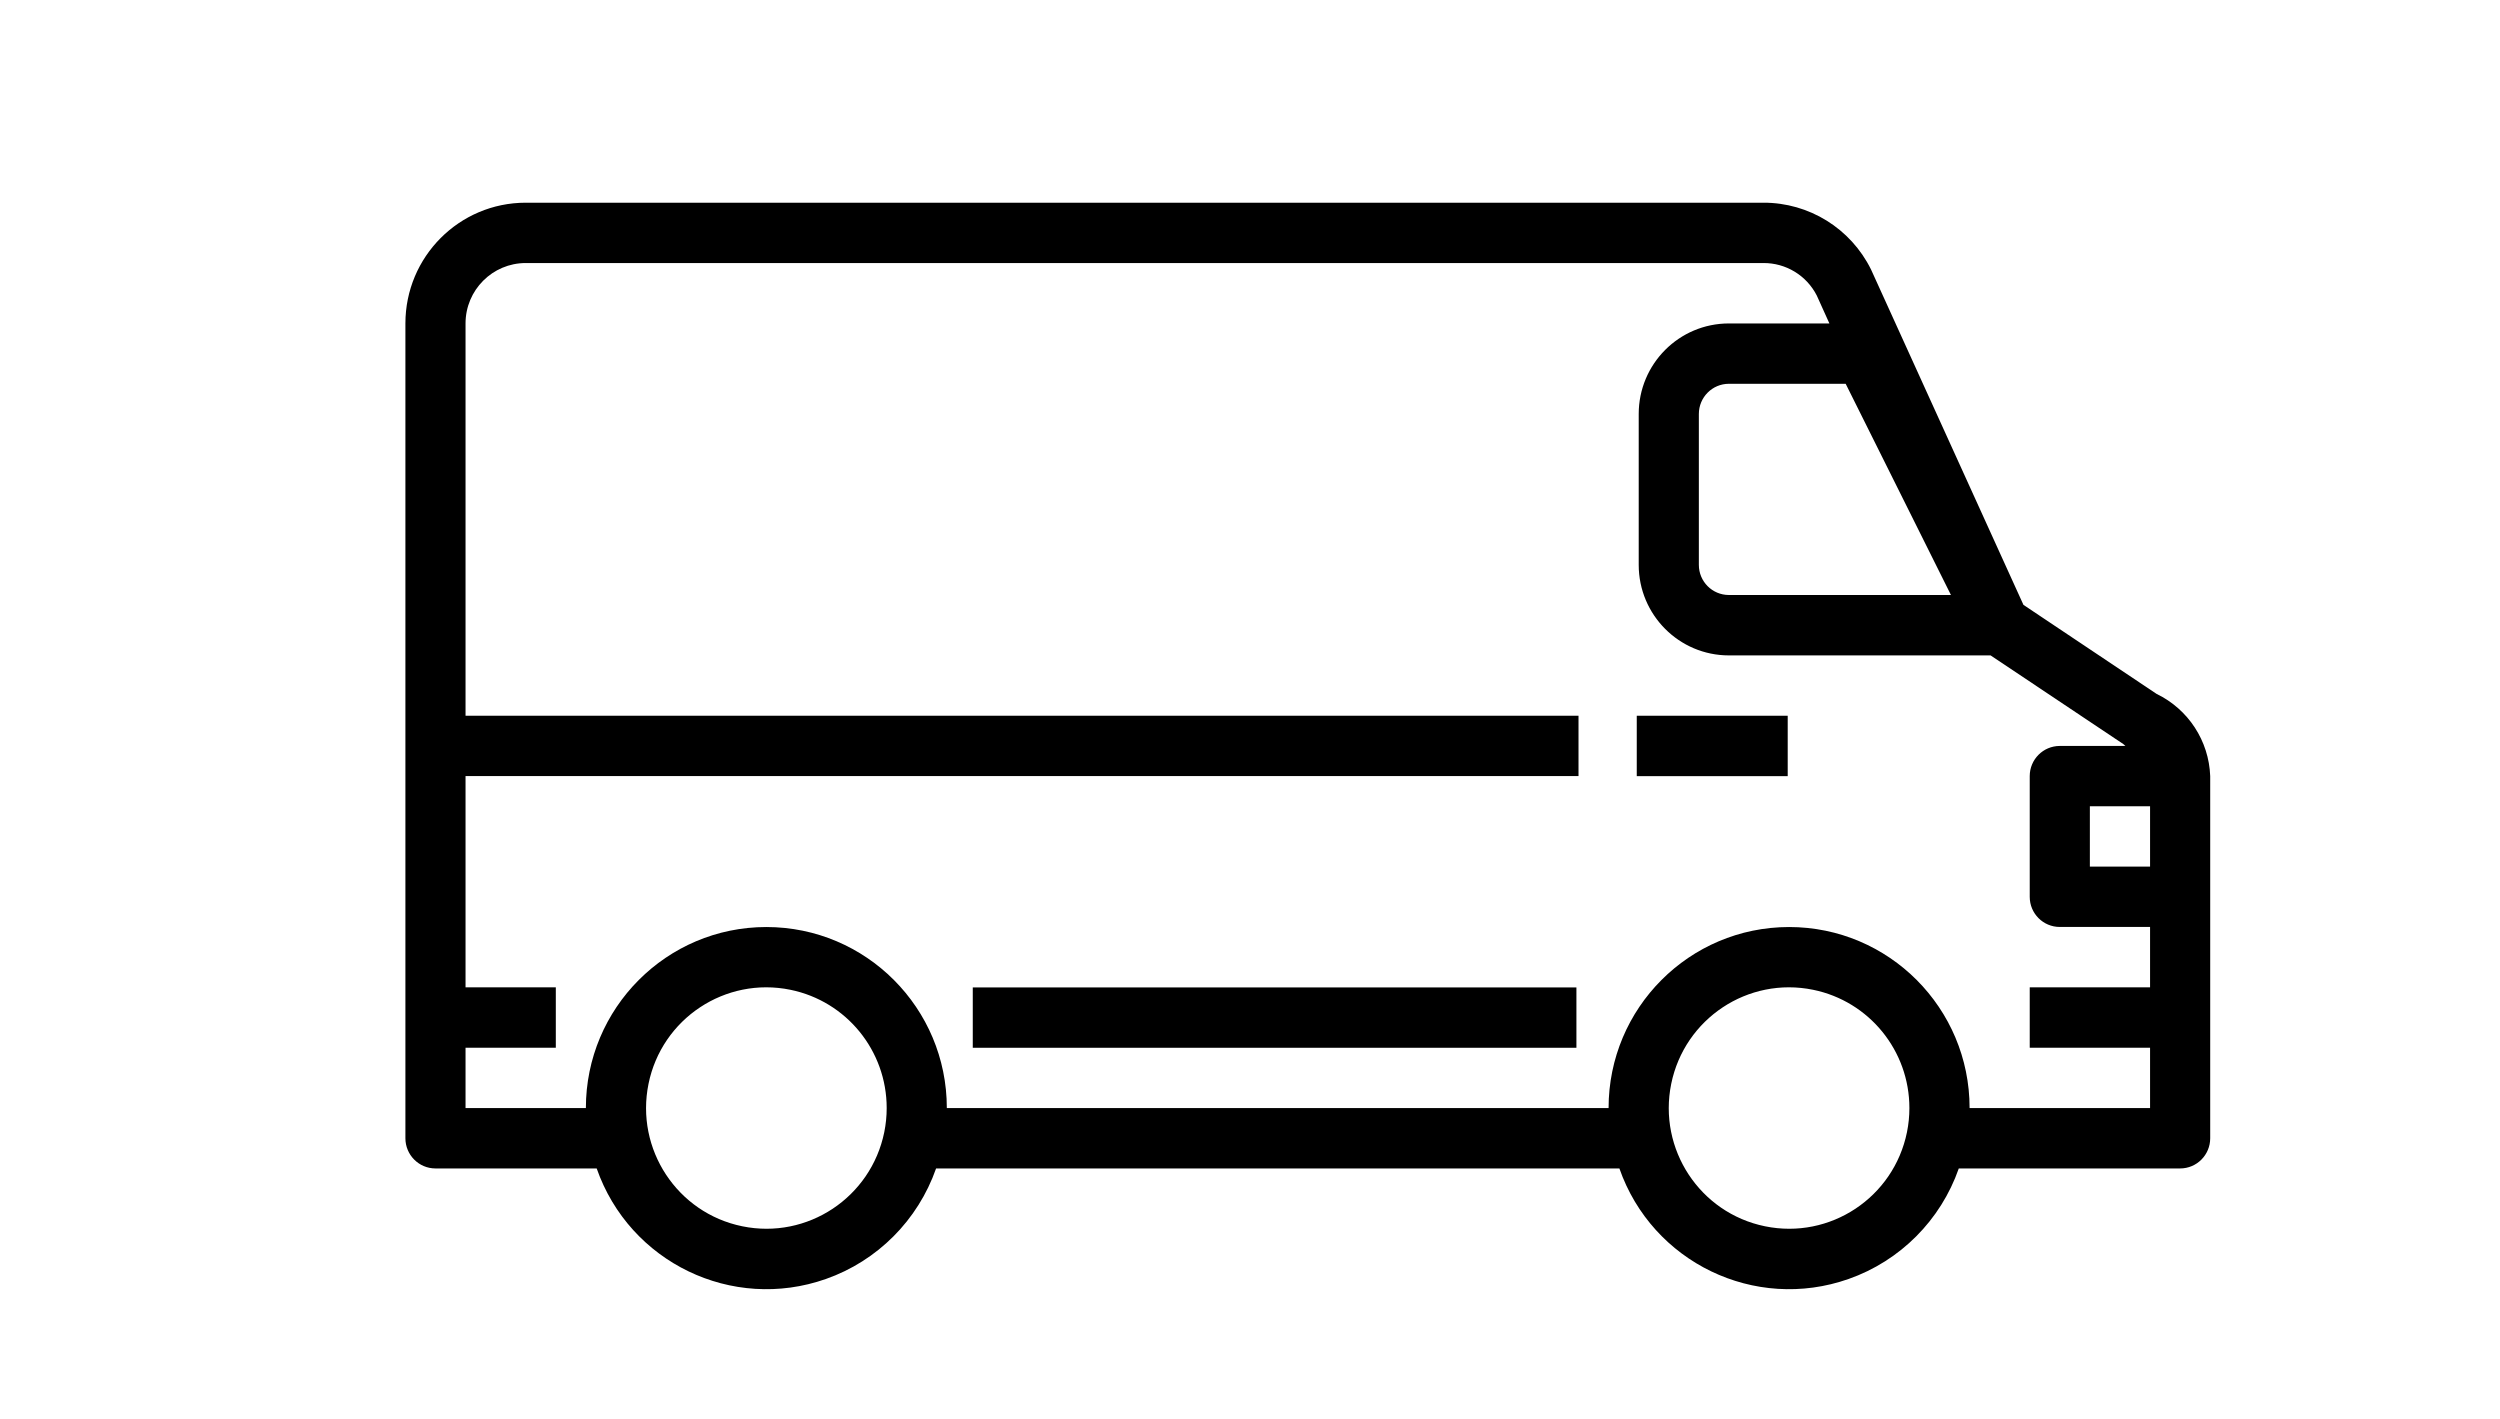 <?xml version="1.0" encoding="UTF-8"?>
<svg width="37px" height="21px" viewBox="0 0 37 21" version="1.1" xmlns="http://www.w3.org/2000/svg" xmlns:xlink="http://www.w3.org/1999/xlink">
    <title>icon3SVG</title>
    <defs>
        <filter id="filter-1">
            <feColorMatrix in="SourceGraphic" type="matrix" values="0 0 0 0 0.671 0 0 0 0 0.671 0 0 0 0 0.671 0 0 0 1 0"></feColorMatrix>
        </filter>
    </defs>
    <g id="PROTOTIPO" stroke="none" stroke-width="1" fill="none" fill-rule="evenodd">
        <g id="FILTROS-priv" transform="translate(-1055, -322)">
            <g id="icon3" transform="translate(1055, 322)">
                <rect id="Rectangle-Copy-3" x="0" y="0" width="37" height="21"></rect>
                <g filter="url(#filter-1)" id="002-truck">
                    <g transform="translate(6, 3)">
                        <path d="M25.918,7.27 L23.947,5.952 L21.691,0.988 C21.391,0.381 20.773,-0.002 20.098,9.18814228e-06 L1.781,9.18814228e-06 C0.797,9.18814228e-06 0,0.8 0,1.787 L0,13.846 C0,14.093 0.199,14.293 0.445,14.293 L2.831,14.293 C3.317,15.684 4.836,16.417 6.223,15.929 C6.986,15.661 7.586,15.058 7.854,14.293 L17.967,14.293 C18.453,15.684 19.972,16.417 21.359,15.929 C22.122,15.661 22.723,15.058 22.99,14.293 L26.266,14.293 C26.512,14.293 26.711,14.093 26.711,13.846 L26.711,8.486 C26.692,7.965 26.387,7.497 25.918,7.27 Z M22.874,5.806 L19.588,5.806 C19.342,5.806 19.143,5.607 19.143,5.36 L19.143,3.127 C19.143,2.88 19.342,2.68 19.588,2.68 L21.316,2.68 L22.874,5.806 Z M7.087,13.757 C6.89,14.723 5.949,15.347 4.986,15.149 C4.022,14.952 3.401,14.008 3.598,13.041 C3.794,12.075 4.735,11.451 5.699,11.649 C6.528,11.819 7.123,12.55 7.123,13.399 C7.123,13.52 7.111,13.639 7.087,13.757 Z M22.223,13.757 C22.026,14.723 21.086,15.347 20.122,15.149 C19.158,14.952 18.537,14.008 18.734,13.041 C18.931,12.075 19.871,11.451 20.835,11.649 C21.664,11.819 22.259,12.55 22.259,13.399 C22.259,13.52 22.247,13.639 22.223,13.757 Z M25.821,11.613 L24.04,11.613 L24.04,12.506 L25.821,12.506 L25.821,13.399 L23.15,13.399 C23.15,11.919 21.954,10.72 20.479,10.72 C19.003,10.72 17.807,11.919 17.807,13.399 L8.013,13.399 C8.013,11.919 6.817,10.72 5.342,10.72 C3.867,10.72 2.671,11.919 2.671,13.399 L0.89,13.399 L0.89,12.506 L2.226,12.506 L2.226,11.613 L0.89,11.613 L0.89,8.486 L17.362,8.486 L17.362,7.593 L0.89,7.593 L0.89,1.787 C0.89,1.293 1.289,0.893 1.781,0.893 L20.098,0.893 C20.431,0.891 20.736,1.076 20.888,1.373 L21.075,1.787 L19.588,1.787 C18.851,1.787 18.253,2.386 18.253,3.127 L18.253,5.36 C18.253,6.1 18.851,6.7 19.588,6.7 L23.461,6.7 L25.426,8.013 C25.437,8.021 25.445,8.032 25.456,8.04 L24.485,8.04 C24.239,8.04 24.04,8.24 24.04,8.486 L24.04,10.273 C24.04,10.52 24.239,10.719 24.485,10.719 L25.821,10.719 L25.821,11.613 Z M25.821,9.826 L24.93,9.826 L24.93,8.933 L25.821,8.933 L25.821,9.826 Z" id="Shape" fill="#000000" fill-rule="nonzero"></path>
                        <polygon id="Path" fill="#000000" fill-rule="nonzero" points="18.224 7.593 20.458 7.593 20.458 8.487 18.224 8.487"></polygon>
                        <polygon id="Path" fill="#000000" fill-rule="nonzero" points="8.397 11.614 17.331 11.614 17.331 12.507 8.397 12.507"></polygon>
                    </g>
                </g>
            </g>
        </g>
    </g>
</svg>